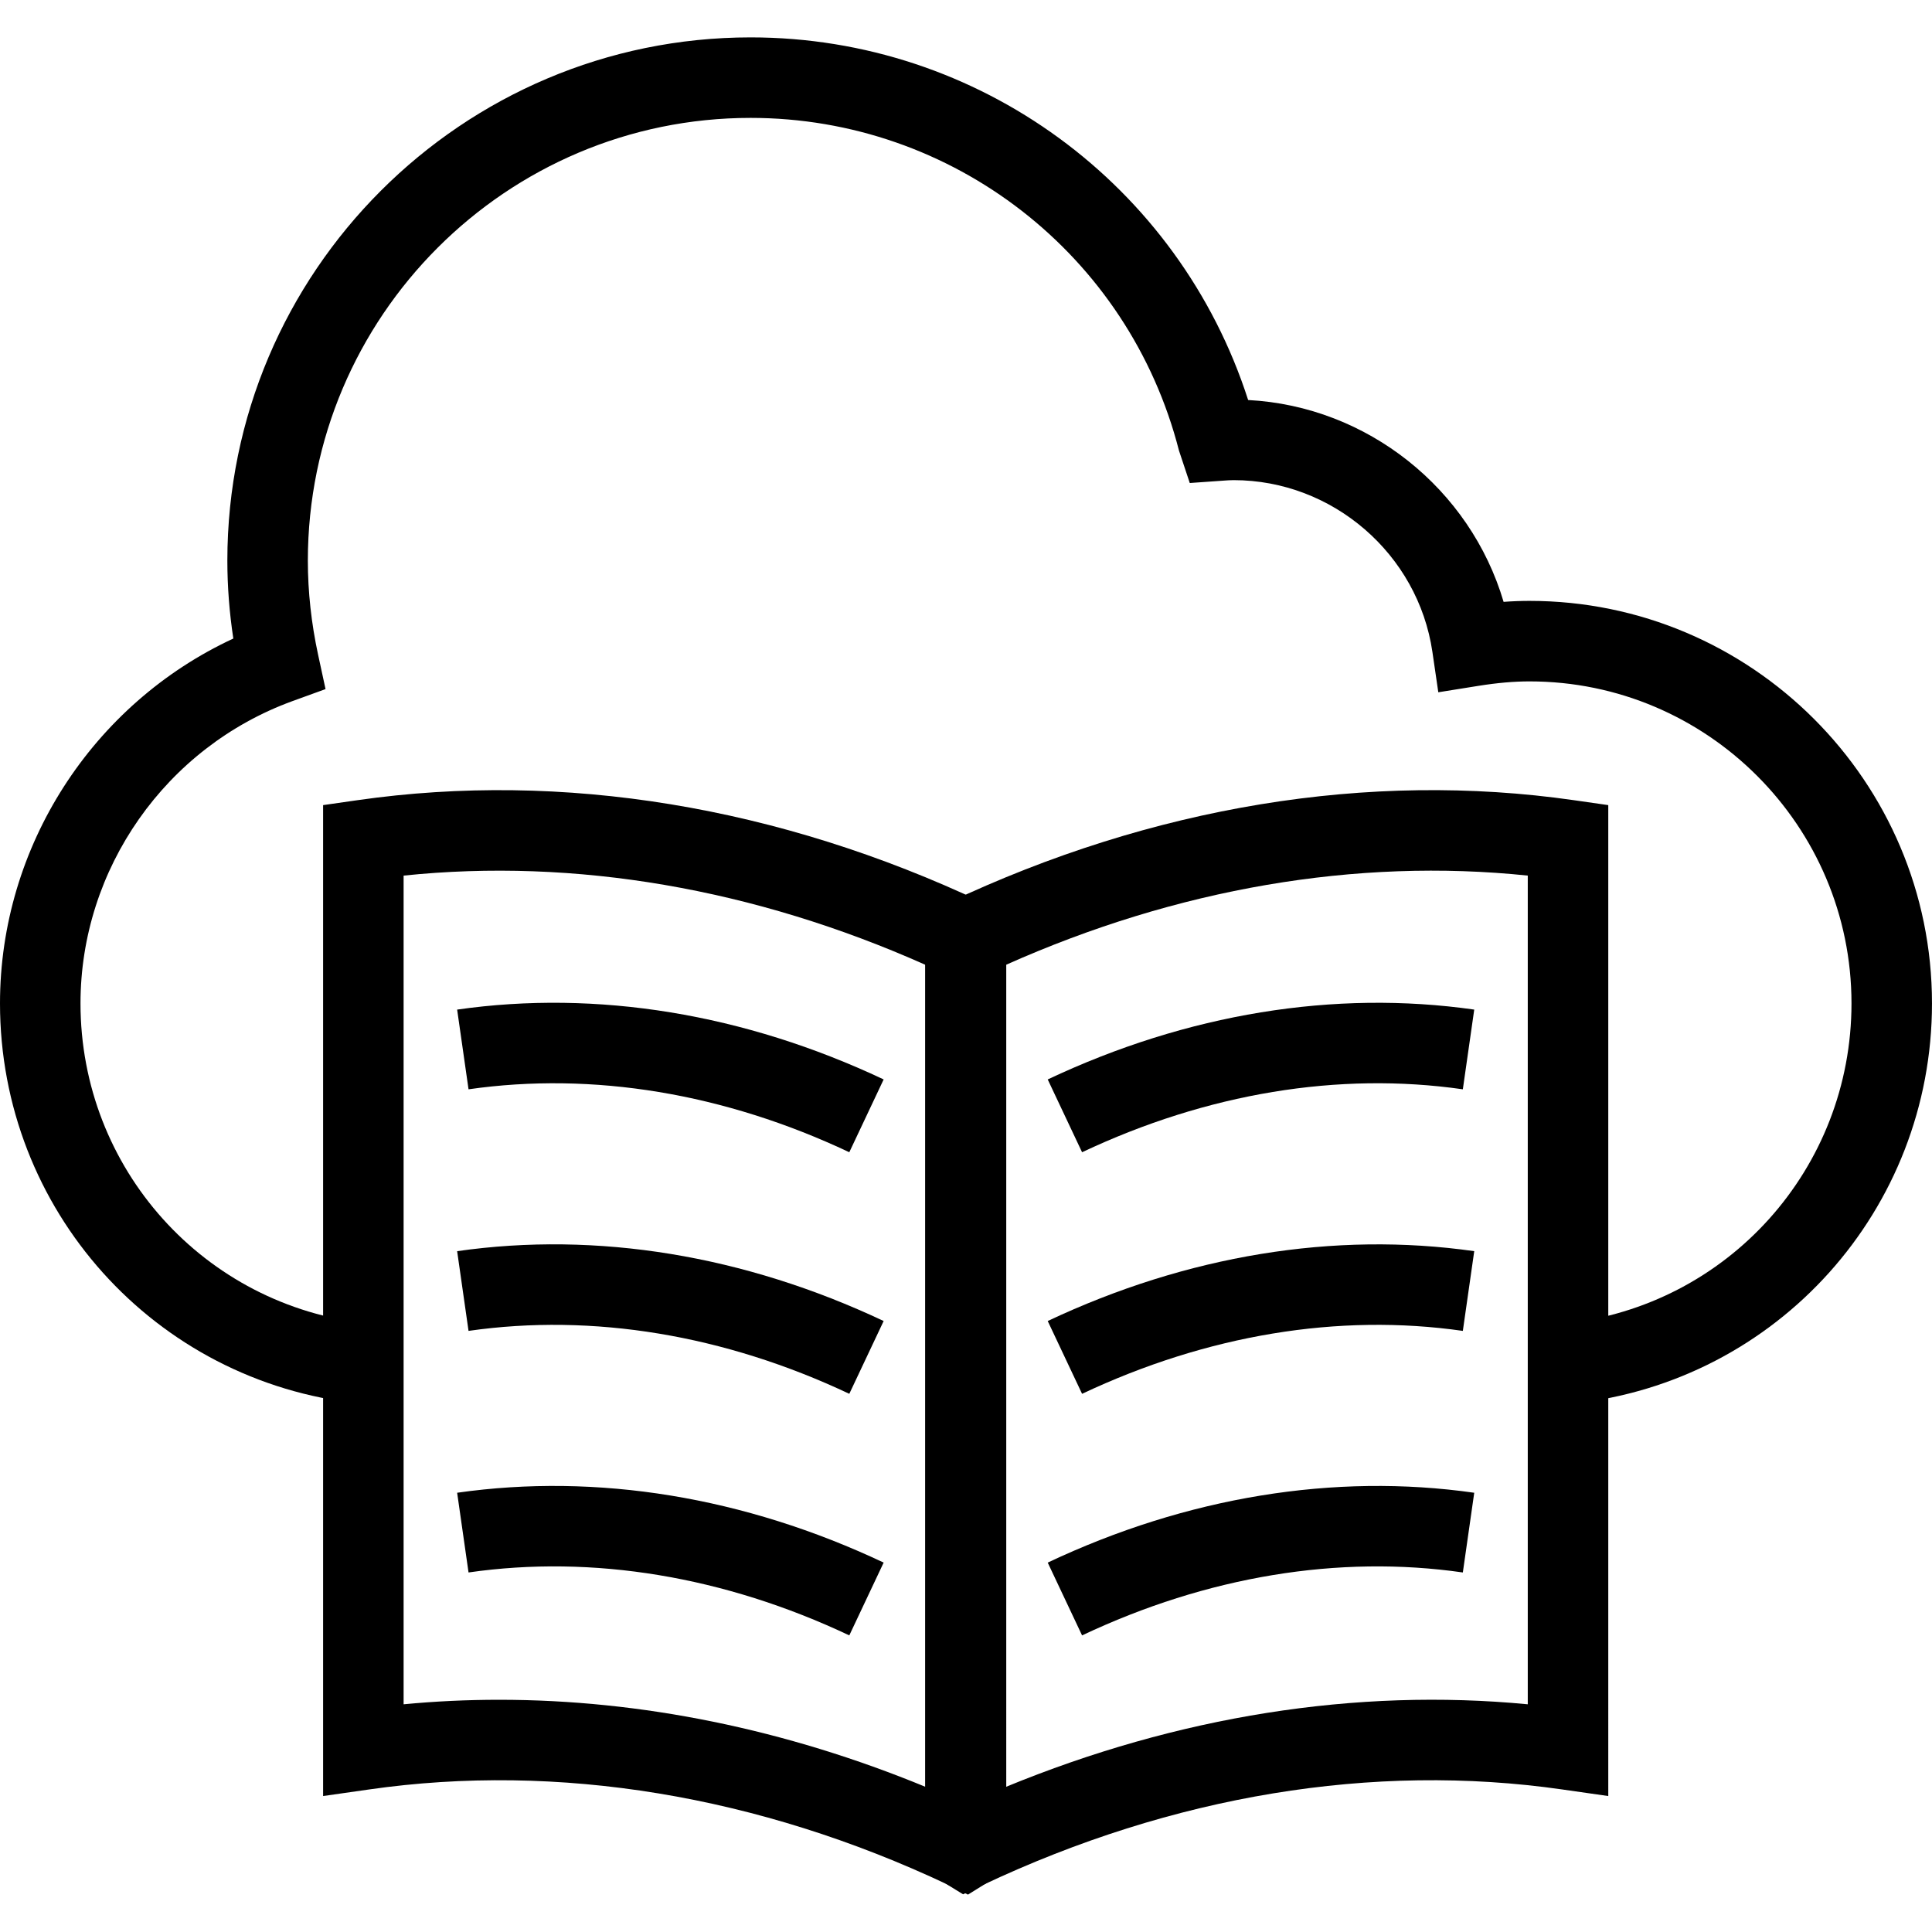 <?xml version="1.0" encoding="iso-8859-1"?>
<!-- Generator: Adobe Illustrator 19.0.0, SVG Export Plug-In . SVG Version: 6.00 Build 0)  -->
<svg version="1.1" id="Layer_1" xmlns="http://www.w3.org/2000/svg" xmlns:xlink="http://www.w3.org/1999/xlink" x="0px" y="0px"
	 viewBox="0 0 472.615 472.615" style="enable-background:new 0 0 472.615 472.615;" xml:space="preserve">
<g>
	<g>
		<path d="M240.51,220.837c-49.981-23.596-102.875-32.28-153.019-25.097l-8.452,1.212v242.403l11.24-1.606
			c46.259-6.644,95.288,1.452,141.548,23.269l4.961,2.452l9.365-5.817V223.5L240.51,220.837z M226.462,437.134
			c-34.269-14.124-69.644-21.327-104.336-21.327c-7.837,0-15.645,0.365-23.394,1.106v-202.72
			c41.894-4.356,85.759,3.144,127.73,21.865V437.134z"/>
	</g>
</g>
<g>
	<g>
		<path d="M111.828,365.164l2.788,19.499c30.394-4.375,62.596,0.962,93.144,15.394l8.404-17.808
			C182.145,366.183,146.078,360.279,111.828,365.164z"/>
	</g>
</g>
<g>
	<g>
		<path d="M111.828,306.067l2.788,19.5c30.413-4.356,62.606,0.981,93.144,15.394l8.404-17.808
			C182.115,307.086,146.029,301.164,111.828,306.067z"/>
	</g>
</g>
<g>
	<g>
		<path d="M111.828,246.972l2.788,19.499c30.413-4.365,62.606,0.981,93.144,15.394l8.404-17.808
			C182.115,247.991,146.029,242.077,111.828,246.972z"/>
	</g>
</g>
<g>
	<g>
		<path d="M384.972,195.74c-50.135-7.192-103.049,1.51-153.019,25.097l-5.645,2.663v228.663l0.029,5.538l9.26,5.692l4.836-2.278
			c46.452-21.914,95.442-30.019,141.75-23.366l11.24,1.606V196.952L384.972,195.74z M373.731,416.913
			c-41.991-4.029-85.625,2.895-127.731,20.231V236.058c41.961-18.731,85.808-26.231,127.731-21.865V416.913z"/>
	</g>
</g>
<g>
	<g>
		<path d="M256.298,382.25l8.404,17.808c30.539-14.432,62.741-19.769,93.145-15.394l2.788-19.499
			C326.433,360.288,290.328,366.173,256.298,382.25z"/>
	</g>
</g>
<g>
	<g>
		<path d="M256.298,323.154l8.404,17.808c30.549-14.414,62.751-19.76,93.145-15.394l2.788-19.5
			C326.442,301.183,290.356,307.086,256.298,323.154z"/>
	</g>
</g>
<g>
	<g>
		<path d="M256.298,264.058l8.404,17.808c30.549-14.414,62.751-19.769,93.145-15.394l2.788-19.499
			C326.442,242.087,290.356,247.981,256.298,264.058z"/>
	</g>
</g>
<g>
	<g>
		<path d="M374.154,146.991c-2.057,0-4.163,0.077-6.336,0.24c-8.163-27.664-33.317-47.856-62.491-49.376
			C288.405,45.241,239.423,9.145,183.616,9.145c-70.577,0-128,57.423-128,128c0,6.298,0.49,12.682,1.461,19.057
			C22.616,172.202,0,207.077,0,245.452C0,295.914,37.78,338,87.885,343.346l2.096-19.576c-40.067-4.279-70.289-37.952-70.289-78.317
			c0-32.933,20.846-62.654,51.866-73.952l8.077-2.932l-1.817-8.395c-1.664-7.702-2.51-15.452-2.51-23.028
			c0-59.722,48.586-108.308,108.308-108.308c49.423,0,92.519,33.471,104.797,81.403l2.635,7.914l8.192-0.577
			c0.837-0.058,1.674-0.125,2.529-0.125c24.212,0,45.125,18.067,48.634,42.028l1.442,9.866l9.846-1.577
			c4.586-0.731,8.664-1.086,12.461-1.086c43.433,0,78.769,35.336,78.769,78.769c0,40.346-30.201,74.018-70.249,78.317l2.096,19.576
			c50.076-5.375,87.845-47.461,87.845-97.893C472.615,191.164,428.443,146.991,374.154,146.991z"/>
	</g>
</g>
<g>
</g>
<g>
</g>
<g>
</g>
<g>
</g>
<g>
</g>
<g>
</g>
<g>
</g>
<g>
</g>
<g>
</g>
<g>
</g>
<g>
</g>
<g>
</g>
<g>
</g>
<g>
</g>
<g>
</g>
</svg>
